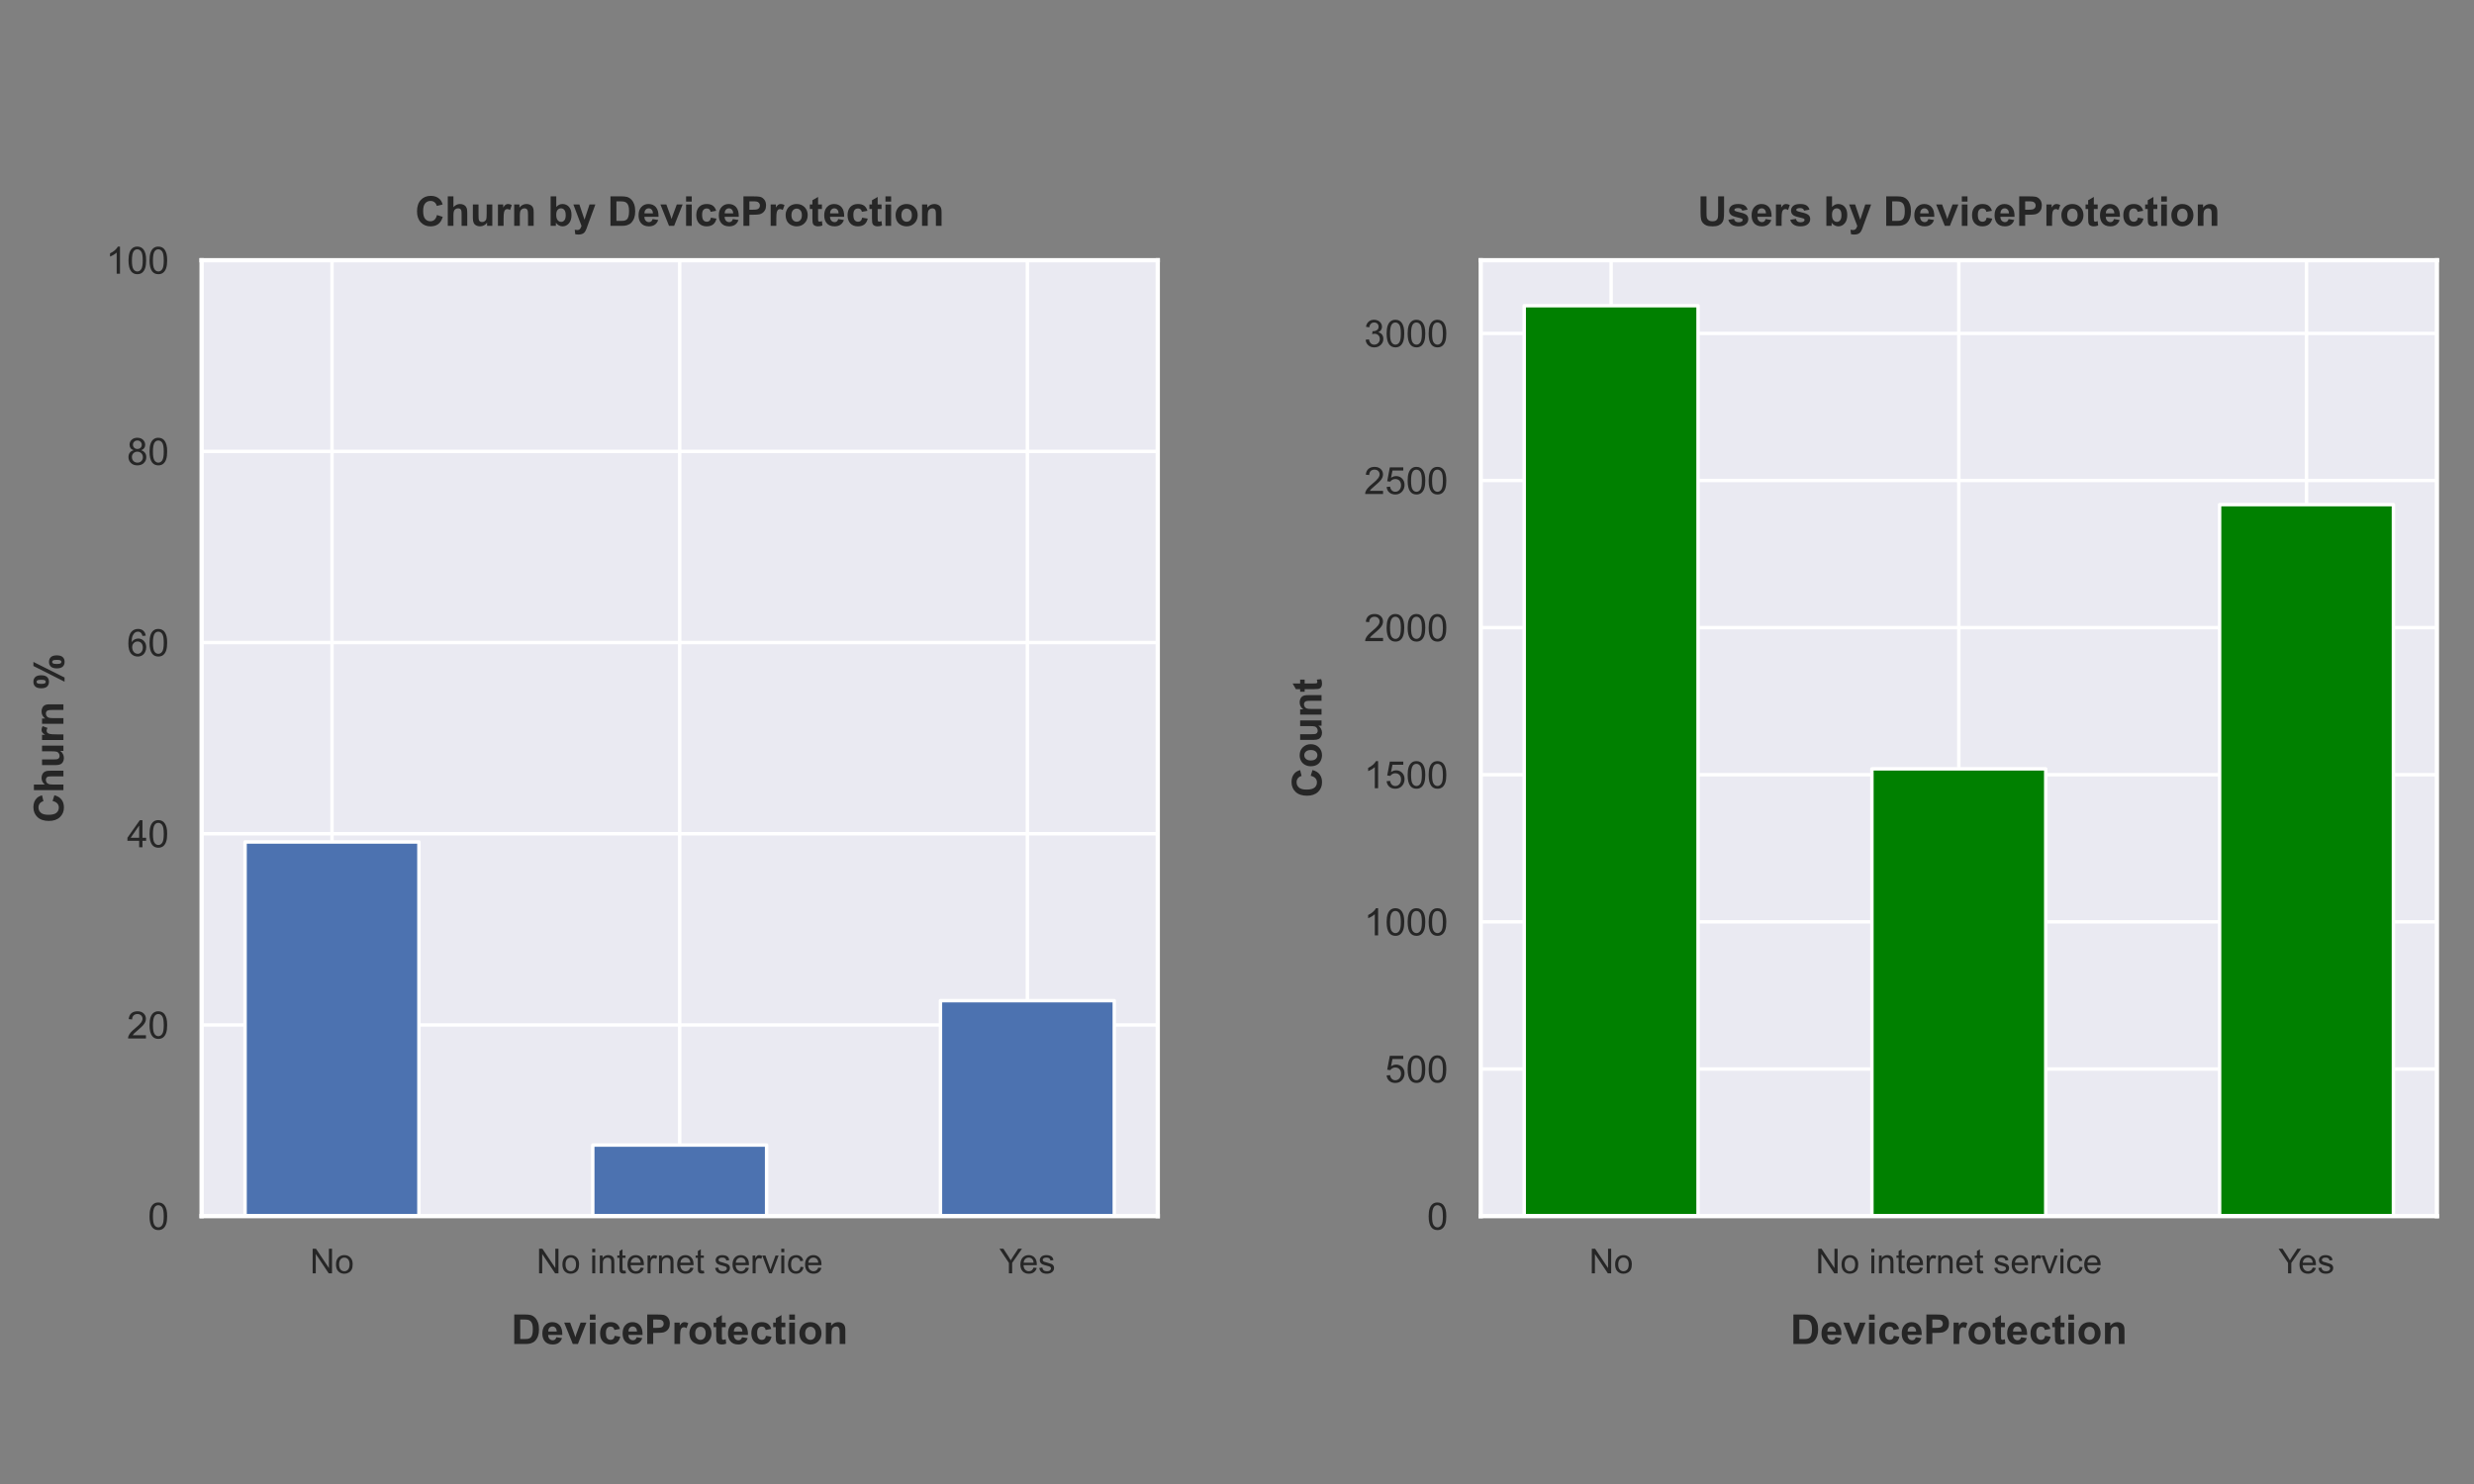 <?xml version="1.0" encoding="utf-8" standalone="no"?>
<!DOCTYPE svg PUBLIC "-//W3C//DTD SVG 1.1//EN"
  "http://www.w3.org/Graphics/SVG/1.1/DTD/svg11.dtd">
<!-- Created with matplotlib (https://matplotlib.org/) -->
<svg height="432pt" version="1.1" viewBox="0 0 720 432" width="720pt" xmlns="http://www.w3.org/2000/svg" xmlns:xlink="http://www.w3.org/1999/xlink">
 <rect x="0" y="0" width="720" height="432" fill="#808080" stroke="none"/>
 <defs>
  <style type="text/css">*{stroke-linecap:butt;stroke-linejoin:round;}</style>
 </defs>
 <g id="figure_1">
  <g id="patch_1">
   <path d="M 0 432 
L 720 432 
L 720 0 
L 0 0 
z
" style="fill:none;"/>
  </g>
  <g id="axes_1">
   <g id="patch_2">
    <path d="M 58.675 354.012 
L 336.938 354.012 
L 336.938 75.75 
L 58.675 75.75 
z
" style="fill:#eaeaf2;"/>
   </g>
   <g id="matplotlib.axis_1">
    <g id="xtick_1">
     <g id="line2d_1">
      <path clip-path="url(#pca121ed1c1)" d="M 96.62 354.012 
L 96.62 75.75 
" style="fill:none;stroke:#ffffff;stroke-linecap:round;"/>
     </g>
     <g id="text_1">
      <!-- No -->
      <g style="fill:#262626;" transform="translate(90.228 370.67)scale(0.1 -0.1)">
       <defs>
        <path d="M 7.625 0 
L 7.625 71.578 
L 17.328 71.578 
L 54.938 15.375 
L 54.938 71.578 
L 64.016 71.578 
L 64.016 0 
L 54.297 0 
L 16.703 56.25 
L 16.703 0 
z
" id="ArialMT-78"/>
        <path d="M 3.328 25.922 
Q 3.328 40.328 11.328 47.266 
Q 18.016 53.031 27.641 53.031 
Q 38.328 53.031 45.109 46.016 
Q 51.906 39.016 51.906 26.656 
Q 51.906 16.656 48.906 10.906 
Q 45.906 5.172 40.156 2 
Q 34.422 -1.172 27.641 -1.172 
Q 16.75 -1.172 10.031 5.812 
Q 3.328 12.797 3.328 25.922 
z
M 12.359 25.922 
Q 12.359 15.969 16.703 11.016 
Q 21.047 6.062 27.641 6.062 
Q 34.188 6.062 38.531 11.031 
Q 42.875 16.016 42.875 26.219 
Q 42.875 35.844 38.5 40.797 
Q 34.125 45.75 27.641 45.75 
Q 21.047 45.75 16.703 40.812 
Q 12.359 35.891 12.359 25.922 
z
" id="ArialMT-111"/>
       </defs>
       <use xlink:href="#ArialMT-78"/>
       <use x="72.217" xlink:href="#ArialMT-111"/>
      </g>
     </g>
    </g>
    <g id="xtick_2">
     <g id="line2d_2">
      <path clip-path="url(#pca121ed1c1)" d="M 197.806 354.012 
L 197.806 75.75 
" style="fill:none;stroke:#ffffff;stroke-linecap:round;"/>
     </g>
     <g id="text_2">
      <!-- No internet service -->
      <g style="fill:#262626;" transform="translate(156.124 370.67)scale(0.1 -0.1)">
       <defs>
        <path id="ArialMT-32"/>
        <path d="M 6.641 61.469 
L 6.641 71.578 
L 15.438 71.578 
L 15.438 61.469 
z
M 6.641 0 
L 6.641 51.859 
L 15.438 51.859 
L 15.438 0 
z
" id="ArialMT-105"/>
        <path d="M 6.594 0 
L 6.594 51.859 
L 14.5 51.859 
L 14.5 44.484 
Q 20.219 53.031 31 53.031 
Q 35.688 53.031 39.625 51.344 
Q 43.562 49.656 45.516 46.922 
Q 47.469 44.188 48.25 40.438 
Q 48.734 37.984 48.734 31.891 
L 48.734 0 
L 39.938 0 
L 39.938 31.547 
Q 39.938 36.922 38.906 39.578 
Q 37.891 42.234 35.281 43.812 
Q 32.672 45.406 29.156 45.406 
Q 23.531 45.406 19.453 41.844 
Q 15.375 38.281 15.375 28.328 
L 15.375 0 
z
" id="ArialMT-110"/>
        <path d="M 25.781 7.859 
L 27.047 0.094 
Q 23.344 -0.688 20.406 -0.688 
Q 15.625 -0.688 12.984 0.828 
Q 10.359 2.344 9.281 4.812 
Q 8.203 7.281 8.203 15.188 
L 8.203 45.016 
L 1.766 45.016 
L 1.766 51.859 
L 8.203 51.859 
L 8.203 64.703 
L 16.938 69.969 
L 16.938 51.859 
L 25.781 51.859 
L 25.781 45.016 
L 16.938 45.016 
L 16.938 14.703 
Q 16.938 10.938 17.406 9.859 
Q 17.875 8.797 18.922 8.156 
Q 19.969 7.516 21.922 7.516 
Q 23.391 7.516 25.781 7.859 
z
" id="ArialMT-116"/>
        <path d="M 42.094 16.703 
L 51.172 15.578 
Q 49.031 7.625 43.219 3.219 
Q 37.406 -1.172 28.375 -1.172 
Q 17 -1.172 10.328 5.828 
Q 3.656 12.844 3.656 25.484 
Q 3.656 38.578 10.391 45.797 
Q 17.141 53.031 27.875 53.031 
Q 38.281 53.031 44.875 45.953 
Q 51.469 38.875 51.469 26.031 
Q 51.469 25.25 51.422 23.688 
L 12.75 23.688 
Q 13.234 15.141 17.578 10.594 
Q 21.922 6.062 28.422 6.062 
Q 33.25 6.062 36.672 8.594 
Q 40.094 11.141 42.094 16.703 
z
M 13.234 30.906 
L 42.188 30.906 
Q 41.609 37.453 38.875 40.719 
Q 34.672 45.797 27.984 45.797 
Q 21.922 45.797 17.797 41.75 
Q 13.672 37.703 13.234 30.906 
z
" id="ArialMT-101"/>
        <path d="M 6.5 0 
L 6.5 51.859 
L 14.406 51.859 
L 14.406 44 
Q 17.438 49.516 20 51.266 
Q 22.562 53.031 25.641 53.031 
Q 30.078 53.031 34.672 50.203 
L 31.641 42.047 
Q 28.422 43.953 25.203 43.953 
Q 22.312 43.953 20.016 42.219 
Q 17.719 40.484 16.75 37.406 
Q 15.281 32.719 15.281 27.156 
L 15.281 0 
z
" id="ArialMT-114"/>
        <path d="M 3.078 15.484 
L 11.766 16.844 
Q 12.5 11.625 15.844 8.844 
Q 19.188 6.062 25.203 6.062 
Q 31.25 6.062 34.172 8.516 
Q 37.109 10.984 37.109 14.312 
Q 37.109 17.281 34.516 19 
Q 32.719 20.172 25.531 21.969 
Q 15.875 24.422 12.141 26.203 
Q 8.406 27.984 6.469 31.125 
Q 4.547 34.281 4.547 38.094 
Q 4.547 41.547 6.125 44.5 
Q 7.719 47.469 10.453 49.422 
Q 12.5 50.922 16.031 51.969 
Q 19.578 53.031 23.641 53.031 
Q 29.734 53.031 34.344 51.266 
Q 38.969 49.516 41.156 46.5 
Q 43.359 43.5 44.188 38.484 
L 35.594 37.312 
Q 35.016 41.312 32.203 43.547 
Q 29.391 45.797 24.266 45.797 
Q 18.219 45.797 15.625 43.797 
Q 13.031 41.797 13.031 39.109 
Q 13.031 37.406 14.109 36.031 
Q 15.188 34.625 17.484 33.688 
Q 18.797 33.203 25.25 31.453 
Q 34.578 28.953 38.25 27.359 
Q 41.938 25.781 44.031 22.75 
Q 46.141 19.734 46.141 15.234 
Q 46.141 10.844 43.578 6.953 
Q 41.016 3.078 36.172 0.953 
Q 31.344 -1.172 25.25 -1.172 
Q 15.141 -1.172 9.844 3.031 
Q 4.547 7.234 3.078 15.484 
z
" id="ArialMT-115"/>
        <path d="M 21 0 
L 1.266 51.859 
L 10.547 51.859 
L 21.688 20.797 
Q 23.484 15.766 25 10.359 
Q 26.172 14.453 28.266 20.219 
L 39.797 51.859 
L 48.828 51.859 
L 29.203 0 
z
" id="ArialMT-118"/>
        <path d="M 40.438 19 
L 49.078 17.875 
Q 47.656 8.938 41.812 3.875 
Q 35.984 -1.172 27.484 -1.172 
Q 16.844 -1.172 10.375 5.781 
Q 3.906 12.75 3.906 25.734 
Q 3.906 34.125 6.688 40.422 
Q 9.469 46.734 15.156 49.875 
Q 20.844 53.031 27.547 53.031 
Q 35.984 53.031 41.359 48.75 
Q 46.734 44.484 48.25 36.625 
L 39.703 35.297 
Q 38.484 40.531 35.375 43.156 
Q 32.281 45.797 27.875 45.797 
Q 21.234 45.797 17.078 41.031 
Q 12.938 36.281 12.938 25.984 
Q 12.938 15.531 16.938 10.797 
Q 20.953 6.062 27.391 6.062 
Q 32.562 6.062 36.031 9.234 
Q 39.5 12.406 40.438 19 
z
" id="ArialMT-99"/>
       </defs>
       <use xlink:href="#ArialMT-78"/>
       <use x="72.217" xlink:href="#ArialMT-111"/>
       <use x="127.832" xlink:href="#ArialMT-32"/>
       <use x="155.615" xlink:href="#ArialMT-105"/>
       <use x="177.832" xlink:href="#ArialMT-110"/>
       <use x="233.447" xlink:href="#ArialMT-116"/>
       <use x="261.23" xlink:href="#ArialMT-101"/>
       <use x="316.846" xlink:href="#ArialMT-114"/>
       <use x="350.146" xlink:href="#ArialMT-110"/>
       <use x="405.762" xlink:href="#ArialMT-101"/>
       <use x="461.377" xlink:href="#ArialMT-116"/>
       <use x="489.16" xlink:href="#ArialMT-32"/>
       <use x="516.943" xlink:href="#ArialMT-115"/>
       <use x="566.943" xlink:href="#ArialMT-101"/>
       <use x="622.559" xlink:href="#ArialMT-114"/>
       <use x="655.859" xlink:href="#ArialMT-118"/>
       <use x="705.859" xlink:href="#ArialMT-105"/>
       <use x="728.076" xlink:href="#ArialMT-99"/>
       <use x="778.076" xlink:href="#ArialMT-101"/>
      </g>
     </g>
    </g>
    <g id="xtick_3">
     <g id="line2d_3">
      <path clip-path="url(#pca121ed1c1)" d="M 298.993 354.012 
L 298.993 75.75 
" style="fill:none;stroke:#ffffff;stroke-linecap:round;"/>
     </g>
     <g id="text_3">
      <!-- Yes -->
      <g style="fill:#262626;" transform="translate(290.833 370.67)scale(0.1 -0.1)">
       <defs>
        <path d="M 27.875 0 
L 27.875 30.328 
L 0.297 71.578 
L 11.812 71.578 
L 25.922 50 
Q 29.828 43.953 33.203 37.891 
Q 36.422 43.5 41.016 50.531 
L 54.891 71.578 
L 65.922 71.578 
L 37.359 30.328 
L 37.359 0 
z
" id="ArialMT-89"/>
       </defs>
       <use xlink:href="#ArialMT-89"/>
       <use x="57.574" xlink:href="#ArialMT-101"/>
       <use x="113.189" xlink:href="#ArialMT-115"/>
      </g>
     </g>
    </g>
    <g id="text_4">
     <!-- DeviceProtection -->
     <g style="fill:#262626;" transform="translate(148.793 391.247)scale(0.12 -0.12)">
      <defs>
       <path d="M 7.234 71.578 
L 33.641 71.578 
Q 42.578 71.578 47.266 70.219 
Q 53.562 68.359 58.047 63.625 
Q 62.547 58.891 64.891 52.031 
Q 67.234 45.172 67.234 35.109 
Q 67.234 26.266 65.047 19.875 
Q 62.359 12.062 57.375 7.234 
Q 53.609 3.562 47.219 1.516 
Q 42.438 0 34.422 0 
L 7.234 0 
z
M 21.688 59.469 
L 21.688 12.062 
L 32.469 12.062 
Q 38.531 12.062 41.219 12.75 
Q 44.734 13.625 47.047 15.719 
Q 49.359 17.828 50.828 22.625 
Q 52.297 27.438 52.297 35.75 
Q 52.297 44.047 50.828 48.484 
Q 49.359 52.938 46.719 55.422 
Q 44.094 57.906 40.047 58.797 
Q 37.016 59.469 28.172 59.469 
z
" id="Arial-BoldMT-68"/>
       <path d="M 37.203 16.5 
L 50.875 14.203 
Q 48.25 6.688 42.547 2.75 
Q 36.859 -1.172 28.328 -1.172 
Q 14.797 -1.172 8.297 7.672 
Q 3.172 14.75 3.172 25.531 
Q 3.172 38.422 9.906 45.719 
Q 16.656 53.031 26.953 53.031 
Q 38.531 53.031 45.219 45.391 
Q 51.906 37.75 51.609 21.969 
L 17.234 21.969 
Q 17.391 15.875 20.562 12.469 
Q 23.734 9.078 28.469 9.078 
Q 31.688 9.078 33.875 10.828 
Q 36.078 12.594 37.203 16.5 
z
M 37.984 30.375 
Q 37.844 36.328 34.906 39.422 
Q 31.984 42.531 27.781 42.531 
Q 23.297 42.531 20.359 39.266 
Q 17.438 35.984 17.484 30.375 
z
" id="Arial-BoldMT-101"/>
       <path d="M 21.438 0 
L 0.531 51.859 
L 14.938 51.859 
L 24.703 25.391 
L 27.547 16.547 
Q 28.656 19.922 28.953 21 
Q 29.641 23.188 30.422 25.391 
L 40.281 51.859 
L 54.391 51.859 
L 33.797 0 
z
" id="Arial-BoldMT-118"/>
       <path d="M 7.172 58.891 
L 7.172 71.578 
L 20.906 71.578 
L 20.906 58.891 
z
M 7.172 0 
L 7.172 51.859 
L 20.906 51.859 
L 20.906 0 
z
" id="Arial-BoldMT-105"/>
       <path d="M 52.391 36.531 
L 38.875 34.078 
Q 38.188 38.141 35.766 40.188 
Q 33.344 42.234 29.5 42.234 
Q 24.359 42.234 21.312 38.688 
Q 18.266 35.156 18.266 26.859 
Q 18.266 17.625 21.359 13.812 
Q 24.469 10.016 29.688 10.016 
Q 33.594 10.016 36.078 12.234 
Q 38.578 14.453 39.594 19.875 
L 53.078 17.578 
Q 50.984 8.297 45.016 3.562 
Q 39.062 -1.172 29.047 -1.172 
Q 17.672 -1.172 10.906 6 
Q 4.156 13.188 4.156 25.875 
Q 4.156 38.719 10.938 45.875 
Q 17.719 53.031 29.297 53.031 
Q 38.766 53.031 44.359 48.953 
Q 49.953 44.875 52.391 36.531 
z
" id="Arial-BoldMT-99"/>
       <path d="M 7.281 0 
L 7.281 71.578 
L 30.469 71.578 
Q 43.656 71.578 47.656 70.516 
Q 53.812 68.891 57.953 63.5 
Q 62.109 58.109 62.109 49.562 
Q 62.109 42.969 59.719 38.469 
Q 57.328 33.984 53.641 31.422 
Q 49.953 28.859 46.141 28.031 
Q 40.969 27 31.156 27 
L 21.734 27 
L 21.734 0 
z
M 21.734 59.469 
L 21.734 39.156 
L 29.641 39.156 
Q 38.188 39.156 41.062 40.281 
Q 43.953 41.406 45.578 43.797 
Q 47.219 46.188 47.219 49.359 
Q 47.219 53.266 44.922 55.797 
Q 42.625 58.344 39.109 58.984 
Q 36.531 59.469 28.719 59.469 
z
" id="Arial-BoldMT-80"/>
       <path d="M 20.312 0 
L 6.594 0 
L 6.594 51.859 
L 19.344 51.859 
L 19.344 44.484 
Q 22.609 49.703 25.219 51.359 
Q 27.828 53.031 31.156 53.031 
Q 35.844 53.031 40.188 50.438 
L 35.938 38.484 
Q 32.469 40.719 29.5 40.719 
Q 26.609 40.719 24.609 39.125 
Q 22.609 37.547 21.453 33.391 
Q 20.312 29.25 20.312 16.016 
z
" id="Arial-BoldMT-114"/>
       <path d="M 4 26.656 
Q 4 33.5 7.375 39.891 
Q 10.75 46.297 16.922 49.656 
Q 23.094 53.031 30.719 53.031 
Q 42.484 53.031 50 45.391 
Q 57.516 37.75 57.516 26.078 
Q 57.516 14.312 49.922 6.562 
Q 42.328 -1.172 30.812 -1.172 
Q 23.688 -1.172 17.219 2.047 
Q 10.75 5.281 7.375 11.5 
Q 4 17.719 4 26.656 
z
M 18.062 25.922 
Q 18.062 18.219 21.719 14.109 
Q 25.391 10.016 30.766 10.016 
Q 36.141 10.016 39.766 14.109 
Q 43.406 18.219 43.406 26.031 
Q 43.406 33.641 39.766 37.734 
Q 36.141 41.844 30.766 41.844 
Q 25.391 41.844 21.719 37.734 
Q 18.062 33.641 18.062 25.922 
z
" id="Arial-BoldMT-111"/>
       <path d="M 30.953 51.859 
L 30.953 40.922 
L 21.578 40.922 
L 21.578 20.016 
Q 21.578 13.672 21.844 12.625 
Q 22.125 11.578 23.078 10.891 
Q 24.031 10.203 25.391 10.203 
Q 27.297 10.203 30.906 11.531 
L 32.078 0.875 
Q 27.297 -1.172 21.234 -1.172 
Q 17.531 -1.172 14.547 0.062 
Q 11.578 1.312 10.188 3.297 
Q 8.797 5.281 8.25 8.641 
Q 7.812 11.031 7.812 18.312 
L 7.812 40.922 
L 1.516 40.922 
L 1.516 51.859 
L 7.812 51.859 
L 7.812 62.156 
L 21.578 70.172 
L 21.578 51.859 
z
" id="Arial-BoldMT-116"/>
       <path d="M 54.344 0 
L 40.625 0 
L 40.625 26.469 
Q 40.625 34.859 39.75 37.328 
Q 38.875 39.797 36.891 41.156 
Q 34.906 42.531 32.125 42.531 
Q 28.562 42.531 25.734 40.578 
Q 22.906 38.625 21.844 35.391 
Q 20.797 32.172 20.797 23.484 
L 20.797 0 
L 7.078 0 
L 7.078 51.859 
L 19.828 51.859 
L 19.828 44.234 
Q 26.609 53.031 36.922 53.031 
Q 41.453 53.031 45.203 51.391 
Q 48.969 49.75 50.891 47.203 
Q 52.828 44.672 53.578 41.453 
Q 54.344 38.234 54.344 32.234 
z
" id="Arial-BoldMT-110"/>
      </defs>
      <use xlink:href="#Arial-BoldMT-68"/>
      <use x="72.217" xlink:href="#Arial-BoldMT-101"/>
      <use x="127.832" xlink:href="#Arial-BoldMT-118"/>
      <use x="183.447" xlink:href="#Arial-BoldMT-105"/>
      <use x="211.23" xlink:href="#Arial-BoldMT-99"/>
      <use x="266.846" xlink:href="#Arial-BoldMT-101"/>
      <use x="322.461" xlink:href="#Arial-BoldMT-80"/>
      <use x="389.16" xlink:href="#Arial-BoldMT-114"/>
      <use x="428.076" xlink:href="#Arial-BoldMT-111"/>
      <use x="489.16" xlink:href="#Arial-BoldMT-116"/>
      <use x="522.461" xlink:href="#Arial-BoldMT-101"/>
      <use x="578.076" xlink:href="#Arial-BoldMT-99"/>
      <use x="633.691" xlink:href="#Arial-BoldMT-116"/>
      <use x="666.992" xlink:href="#Arial-BoldMT-105"/>
      <use x="694.775" xlink:href="#Arial-BoldMT-111"/>
      <use x="755.859" xlink:href="#Arial-BoldMT-110"/>
     </g>
    </g>
   </g>
   <g id="matplotlib.axis_2">
    <g id="ytick_1">
     <g id="line2d_4">
      <path clip-path="url(#pca121ed1c1)" d="M 58.675 354.012 
L 336.938 354.012 
" style="fill:none;stroke:#ffffff;stroke-linecap:round;"/>
     </g>
     <g id="text_5">
      <!-- 0 -->
      <g style="fill:#262626;" transform="translate(43.058 357.949)scale(0.11 -0.11)">
       <defs>
        <path d="M 4.156 35.297 
Q 4.156 48 6.766 55.734 
Q 9.375 63.484 14.516 67.672 
Q 19.672 71.875 27.484 71.875 
Q 33.25 71.875 37.594 69.547 
Q 41.938 67.234 44.766 62.859 
Q 47.609 58.5 49.219 52.219 
Q 50.828 45.953 50.828 35.297 
Q 50.828 22.703 48.234 14.969 
Q 45.656 7.234 40.5 3 
Q 35.359 -1.219 27.484 -1.219 
Q 17.141 -1.219 11.234 6.203 
Q 4.156 15.141 4.156 35.297 
z
M 13.188 35.297 
Q 13.188 17.672 17.312 11.828 
Q 21.438 6 27.484 6 
Q 33.547 6 37.672 11.859 
Q 41.797 17.719 41.797 35.297 
Q 41.797 52.984 37.672 58.781 
Q 33.547 64.594 27.391 64.594 
Q 21.344 64.594 17.719 59.469 
Q 13.188 52.938 13.188 35.297 
z
" id="ArialMT-48"/>
       </defs>
       <use xlink:href="#ArialMT-48"/>
      </g>
     </g>
    </g>
    <g id="ytick_2">
     <g id="line2d_5">
      <path clip-path="url(#pca121ed1c1)" d="M 58.675 298.36 
L 336.938 298.36 
" style="fill:none;stroke:#ffffff;stroke-linecap:round;"/>
     </g>
     <g id="text_6">
      <!-- 20 -->
      <g style="fill:#262626;" transform="translate(36.941 302.296)scale(0.11 -0.11)">
       <defs>
        <path d="M 50.344 8.453 
L 50.344 0 
L 3.031 0 
Q 2.938 3.172 4.047 6.109 
Q 5.859 10.938 9.828 15.625 
Q 13.812 20.312 21.344 26.469 
Q 33.016 36.031 37.109 41.625 
Q 41.219 47.219 41.219 52.203 
Q 41.219 57.422 37.469 61 
Q 33.734 64.594 27.734 64.594 
Q 21.391 64.594 17.578 60.781 
Q 13.766 56.984 13.719 50.25 
L 4.688 51.172 
Q 5.609 61.281 11.656 66.578 
Q 17.719 71.875 27.938 71.875 
Q 38.234 71.875 44.234 66.156 
Q 50.25 60.453 50.25 52 
Q 50.25 47.703 48.484 43.547 
Q 46.734 39.406 42.656 34.812 
Q 38.578 30.219 29.109 22.219 
Q 21.188 15.578 18.938 13.203 
Q 16.703 10.844 15.234 8.453 
z
" id="ArialMT-50"/>
       </defs>
       <use xlink:href="#ArialMT-50"/>
       <use x="55.615" xlink:href="#ArialMT-48"/>
      </g>
     </g>
    </g>
    <g id="ytick_3">
     <g id="line2d_6">
      <path clip-path="url(#pca121ed1c1)" d="M 58.675 242.707 
L 336.938 242.707 
" style="fill:none;stroke:#ffffff;stroke-linecap:round;"/>
     </g>
     <g id="text_7">
      <!-- 40 -->
      <g style="fill:#262626;" transform="translate(36.941 246.644)scale(0.11 -0.11)">
       <defs>
        <path d="M 32.328 0 
L 32.328 17.141 
L 1.266 17.141 
L 1.266 25.203 
L 33.938 71.578 
L 41.109 71.578 
L 41.109 25.203 
L 50.781 25.203 
L 50.781 17.141 
L 41.109 17.141 
L 41.109 0 
z
M 32.328 25.203 
L 32.328 57.469 
L 9.906 25.203 
z
" id="ArialMT-52"/>
       </defs>
       <use xlink:href="#ArialMT-52"/>
       <use x="55.615" xlink:href="#ArialMT-48"/>
      </g>
     </g>
    </g>
    <g id="ytick_4">
     <g id="line2d_7">
      <path clip-path="url(#pca121ed1c1)" d="M 58.675 187.055 
L 336.938 187.055 
" style="fill:none;stroke:#ffffff;stroke-linecap:round;"/>
     </g>
     <g id="text_8">
      <!-- 60 -->
      <g style="fill:#262626;" transform="translate(36.941 190.991)scale(0.11 -0.11)">
       <defs>
        <path d="M 49.75 54.047 
L 41.016 53.375 
Q 39.844 58.547 37.703 60.891 
Q 34.125 64.656 28.906 64.656 
Q 24.703 64.656 21.531 62.312 
Q 17.391 59.281 14.984 53.469 
Q 12.594 47.656 12.5 36.922 
Q 15.672 41.75 20.266 44.094 
Q 24.859 46.438 29.891 46.438 
Q 38.672 46.438 44.844 39.969 
Q 51.031 33.5 51.031 23.25 
Q 51.031 16.5 48.125 10.719 
Q 45.219 4.938 40.141 1.859 
Q 35.062 -1.219 28.609 -1.219 
Q 17.625 -1.219 10.688 6.859 
Q 3.766 14.938 3.766 33.5 
Q 3.766 54.25 11.422 63.672 
Q 18.109 71.875 29.438 71.875 
Q 37.891 71.875 43.281 67.141 
Q 48.688 62.406 49.75 54.047 
z
M 13.875 23.188 
Q 13.875 18.656 15.797 14.5 
Q 17.719 10.359 21.188 8.172 
Q 24.656 6 28.469 6 
Q 34.031 6 38.031 10.484 
Q 42.047 14.984 42.047 22.703 
Q 42.047 30.125 38.078 34.391 
Q 34.125 38.672 28.125 38.672 
Q 22.172 38.672 18.016 34.391 
Q 13.875 30.125 13.875 23.188 
z
" id="ArialMT-54"/>
       </defs>
       <use xlink:href="#ArialMT-54"/>
       <use x="55.615" xlink:href="#ArialMT-48"/>
      </g>
     </g>
    </g>
    <g id="ytick_5">
     <g id="line2d_8">
      <path clip-path="url(#pca121ed1c1)" d="M 58.675 131.402 
L 336.938 131.402 
" style="fill:none;stroke:#ffffff;stroke-linecap:round;"/>
     </g>
     <g id="text_9">
      <!-- 80 -->
      <g style="fill:#262626;" transform="translate(36.941 135.339)scale(0.11 -0.11)">
       <defs>
        <path d="M 17.672 38.812 
Q 12.203 40.828 9.562 44.531 
Q 6.938 48.25 6.938 53.422 
Q 6.938 61.234 12.547 66.547 
Q 18.172 71.875 27.484 71.875 
Q 36.859 71.875 42.578 66.422 
Q 48.297 60.984 48.297 53.172 
Q 48.297 48.188 45.672 44.5 
Q 43.062 40.828 37.75 38.812 
Q 44.344 36.672 47.781 31.875 
Q 51.219 27.094 51.219 20.453 
Q 51.219 11.281 44.719 5.031 
Q 38.234 -1.219 27.641 -1.219 
Q 17.047 -1.219 10.547 5.047 
Q 4.047 11.328 4.047 20.703 
Q 4.047 27.688 7.594 32.391 
Q 11.141 37.109 17.672 38.812 
z
M 15.922 53.719 
Q 15.922 48.641 19.188 45.406 
Q 22.469 42.188 27.688 42.188 
Q 32.766 42.188 36.016 45.375 
Q 39.266 48.578 39.266 53.219 
Q 39.266 58.062 35.906 61.359 
Q 32.562 64.656 27.594 64.656 
Q 22.562 64.656 19.234 61.422 
Q 15.922 58.203 15.922 53.719 
z
M 13.094 20.656 
Q 13.094 16.891 14.875 13.375 
Q 16.656 9.859 20.172 7.922 
Q 23.688 6 27.734 6 
Q 34.031 6 38.125 10.047 
Q 42.234 14.109 42.234 20.359 
Q 42.234 26.703 38.016 30.859 
Q 33.797 35.016 27.438 35.016 
Q 21.234 35.016 17.156 30.906 
Q 13.094 26.812 13.094 20.656 
z
" id="ArialMT-56"/>
       </defs>
       <use xlink:href="#ArialMT-56"/>
       <use x="55.615" xlink:href="#ArialMT-48"/>
      </g>
     </g>
    </g>
    <g id="ytick_6">
     <g id="line2d_9">
      <path clip-path="url(#pca121ed1c1)" d="M 58.675 75.75 
L 336.938 75.75 
" style="fill:none;stroke:#ffffff;stroke-linecap:round;"/>
     </g>
     <g id="text_10">
      <!-- 100 -->
      <g style="fill:#262626;" transform="translate(30.824 79.686)scale(0.11 -0.11)">
       <defs>
        <path d="M 37.25 0 
L 28.469 0 
L 28.469 56 
Q 25.297 52.984 20.141 49.953 
Q 14.984 46.922 10.891 45.406 
L 10.891 53.906 
Q 18.266 57.375 23.781 62.297 
Q 29.297 67.234 31.594 71.875 
L 37.25 71.875 
z
" id="ArialMT-49"/>
       </defs>
       <use xlink:href="#ArialMT-49"/>
       <use x="55.615" xlink:href="#ArialMT-48"/>
       <use x="111.23" xlink:href="#ArialMT-48"/>
      </g>
     </g>
    </g>
    <g id="text_11">
     <!-- Churn % -->
     <g style="fill:#262626;" transform="translate(18.456 239.546)rotate(-90)scale(0.12 -0.12)">
      <defs>
       <path d="M 53.078 26.312 
L 67.094 21.875 
Q 63.875 10.156 56.375 4.469 
Q 48.875 -1.219 37.359 -1.219 
Q 23.094 -1.219 13.906 8.516 
Q 4.734 18.266 4.734 35.156 
Q 4.734 53.031 13.953 62.906 
Q 23.188 72.797 38.234 72.797 
Q 51.375 72.797 59.578 65.047 
Q 64.453 60.453 66.891 51.859 
L 52.594 48.438 
Q 51.312 54 47.281 57.219 
Q 43.266 60.453 37.5 60.453 
Q 29.547 60.453 24.578 54.734 
Q 19.625 49.031 19.625 36.234 
Q 19.625 22.656 24.5 16.891 
Q 29.391 11.141 37.203 11.141 
Q 42.969 11.141 47.109 14.797 
Q 51.266 18.453 53.078 26.312 
z
" id="Arial-BoldMT-67"/>
       <path d="M 20.844 71.578 
L 20.844 45.266 
Q 27.484 53.031 36.719 53.031 
Q 41.453 53.031 45.266 51.266 
Q 49.078 49.516 51 46.781 
Q 52.938 44.047 53.641 40.719 
Q 54.344 37.406 54.344 30.422 
L 54.344 0 
L 40.625 0 
L 40.625 27.391 
Q 40.625 35.547 39.844 37.734 
Q 39.062 39.938 37.078 41.234 
Q 35.109 42.531 32.125 42.531 
Q 28.719 42.531 26.031 40.859 
Q 23.344 39.203 22.094 35.859 
Q 20.844 32.516 20.844 25.984 
L 20.844 0 
L 7.125 0 
L 7.125 71.578 
z
" id="Arial-BoldMT-104"/>
       <path d="M 41.312 0 
L 41.312 7.766 
Q 38.484 3.609 33.859 1.219 
Q 29.25 -1.172 24.125 -1.172 
Q 18.891 -1.172 14.734 1.125 
Q 10.594 3.422 8.734 7.562 
Q 6.891 11.719 6.891 19.047 
L 6.891 51.859 
L 20.609 51.859 
L 20.609 28.031 
Q 20.609 17.094 21.359 14.625 
Q 22.125 12.156 24.125 10.719 
Q 26.125 9.281 29.203 9.281 
Q 32.719 9.281 35.5 11.203 
Q 38.281 13.141 39.297 15.984 
Q 40.328 18.844 40.328 29.984 
L 40.328 51.859 
L 54.047 51.859 
L 54.047 0 
z
" id="Arial-BoldMT-117"/>
       <path id="Arial-BoldMT-32"/>
       <path d="M 4.344 53.906 
Q 4.344 63.531 8.562 68.156 
Q 12.797 72.797 20.016 72.797 
Q 27.484 72.797 31.703 68.188 
Q 35.938 63.578 35.938 53.906 
Q 35.938 44.281 31.703 39.641 
Q 27.484 35.016 20.266 35.016 
Q 12.797 35.016 8.562 39.625 
Q 4.344 44.234 4.344 53.906 
z
M 15.047 54 
Q 15.047 47.016 16.656 44.625 
Q 17.875 42.875 20.016 42.875 
Q 22.219 42.875 23.438 44.625 
Q 25 47.016 25 54 
Q 25 60.984 23.438 63.328 
Q 22.219 65.141 20.016 65.141 
Q 17.875 65.141 16.656 63.375 
Q 15.047 60.984 15.047 54 
z
M 30.469 -2.734 
L 20.312 -2.734 
L 58.453 72.797 
L 68.312 72.797 
z
M 52.641 16.062 
Q 52.641 25.688 56.859 30.328 
Q 61.078 34.969 68.406 34.969 
Q 75.781 34.969 80 30.328 
Q 84.234 25.688 84.234 16.062 
Q 84.234 6.391 80 1.75 
Q 75.781 -2.875 68.562 -2.875 
Q 61.078 -2.875 56.859 1.75 
Q 52.641 6.391 52.641 16.062 
z
M 63.328 16.109 
Q 63.328 9.125 64.938 6.781 
Q 66.156 4.984 68.312 4.984 
Q 70.516 4.984 71.688 6.734 
Q 73.297 9.125 73.297 16.109 
Q 73.297 23.094 71.734 25.484 
Q 70.516 27.25 68.312 27.25 
Q 66.109 27.25 64.938 25.484 
Q 63.328 23.094 63.328 16.109 
z
" id="Arial-BoldMT-37"/>
      </defs>
      <use xlink:href="#Arial-BoldMT-67"/>
      <use x="72.217" xlink:href="#Arial-BoldMT-104"/>
      <use x="133.301" xlink:href="#Arial-BoldMT-117"/>
      <use x="194.385" xlink:href="#Arial-BoldMT-114"/>
      <use x="233.301" xlink:href="#Arial-BoldMT-110"/>
      <use x="294.385" xlink:href="#Arial-BoldMT-32"/>
      <use x="322.168" xlink:href="#Arial-BoldMT-37"/>
     </g>
    </g>
   </g>
   <g id="patch_3">
    <path clip-path="url(#pca121ed1c1)" d="M 71.323 354.012 
L 121.916 354.012 
L 121.916 245.099 
L 71.323 245.099 
z
" style="fill:#4c72b0;stroke:#ffffff;stroke-linejoin:miter;"/>
   </g>
   <g id="patch_4">
    <path clip-path="url(#pca121ed1c1)" d="M 172.51 354.012 
L 223.103 354.012 
L 223.103 333.326 
L 172.51 333.326 
z
" style="fill:#4c72b0;stroke:#ffffff;stroke-linejoin:miter;"/>
   </g>
   <g id="patch_5">
    <path clip-path="url(#pca121ed1c1)" d="M 273.696 354.012 
L 324.289 354.012 
L 324.289 291.294 
L 273.696 291.294 
z
" style="fill:#4c72b0;stroke:#ffffff;stroke-linejoin:miter;"/>
   </g>
   <g id="patch_6">
    <path d="M 58.675 354.012 
L 58.675 75.75 
" style="fill:none;stroke:#ffffff;stroke-linecap:square;stroke-linejoin:miter;stroke-width:1.25;"/>
   </g>
   <g id="patch_7">
    <path d="M 336.938 354.012 
L 336.938 75.75 
" style="fill:none;stroke:#ffffff;stroke-linecap:square;stroke-linejoin:miter;stroke-width:1.25;"/>
   </g>
   <g id="patch_8">
    <path d="M 58.675 354.012 
L 336.938 354.012 
" style="fill:none;stroke:#ffffff;stroke-linecap:square;stroke-linejoin:miter;stroke-width:1.25;"/>
   </g>
   <g id="patch_9">
    <path d="M 58.675 75.75 
L 336.938 75.75 
" style="fill:none;stroke:#ffffff;stroke-linecap:square;stroke-linejoin:miter;stroke-width:1.25;"/>
   </g>
   <g id="text_12">
    <!-- Churn by DeviceProtection -->
    <g style="fill:#262626;" transform="translate(120.795 65.75)scale(0.12 -0.12)">
     <defs>
      <path d="M 6.594 0 
L 6.594 71.578 
L 20.312 71.578 
L 20.312 45.797 
Q 26.656 53.031 35.359 53.031 
Q 44.828 53.031 51.031 46.172 
Q 57.234 39.312 57.234 26.469 
Q 57.234 13.188 50.906 6 
Q 44.578 -1.172 35.547 -1.172 
Q 31.109 -1.172 26.781 1.047 
Q 22.469 3.266 19.344 7.625 
L 19.344 0 
z
M 20.219 27.047 
Q 20.219 19 22.75 15.141 
Q 26.312 9.672 32.234 9.672 
Q 36.766 9.672 39.969 13.547 
Q 43.172 17.438 43.172 25.781 
Q 43.172 34.672 39.938 38.594 
Q 36.719 42.531 31.688 42.531 
Q 26.766 42.531 23.484 38.688 
Q 20.219 34.859 20.219 27.047 
z
" id="Arial-BoldMT-98"/>
      <path d="M 0.688 51.859 
L 15.281 51.859 
L 27.688 15.047 
L 39.797 51.859 
L 54 51.859 
L 35.688 1.953 
L 32.422 -7.078 
Q 30.609 -11.625 28.969 -14.016 
Q 27.344 -16.406 25.219 -17.891 
Q 23.094 -19.391 19.984 -20.219 
Q 16.891 -21.047 12.984 -21.047 
Q 9.031 -21.047 5.219 -20.219 
L 4 -9.469 
Q 7.234 -10.109 9.812 -10.109 
Q 14.594 -10.109 16.891 -7.297 
Q 19.188 -4.5 20.406 -0.141 
z
" id="Arial-BoldMT-121"/>
     </defs>
     <use xlink:href="#Arial-BoldMT-67"/>
     <use x="72.217" xlink:href="#Arial-BoldMT-104"/>
     <use x="133.301" xlink:href="#Arial-BoldMT-117"/>
     <use x="194.385" xlink:href="#Arial-BoldMT-114"/>
     <use x="233.301" xlink:href="#Arial-BoldMT-110"/>
     <use x="294.385" xlink:href="#Arial-BoldMT-32"/>
     <use x="322.168" xlink:href="#Arial-BoldMT-98"/>
     <use x="383.252" xlink:href="#Arial-BoldMT-121"/>
     <use x="438.867" xlink:href="#Arial-BoldMT-32"/>
     <use x="466.65" xlink:href="#Arial-BoldMT-68"/>
     <use x="538.867" xlink:href="#Arial-BoldMT-101"/>
     <use x="594.482" xlink:href="#Arial-BoldMT-118"/>
     <use x="650.098" xlink:href="#Arial-BoldMT-105"/>
     <use x="677.881" xlink:href="#Arial-BoldMT-99"/>
     <use x="733.496" xlink:href="#Arial-BoldMT-101"/>
     <use x="789.111" xlink:href="#Arial-BoldMT-80"/>
     <use x="855.811" xlink:href="#Arial-BoldMT-114"/>
     <use x="894.727" xlink:href="#Arial-BoldMT-111"/>
     <use x="955.811" xlink:href="#Arial-BoldMT-116"/>
     <use x="989.111" xlink:href="#Arial-BoldMT-101"/>
     <use x="1044.727" xlink:href="#Arial-BoldMT-99"/>
     <use x="1100.342" xlink:href="#Arial-BoldMT-116"/>
     <use x="1133.643" xlink:href="#Arial-BoldMT-105"/>
     <use x="1161.426" xlink:href="#Arial-BoldMT-111"/>
     <use x="1222.51" xlink:href="#Arial-BoldMT-110"/>
    </g>
   </g>
  </g>
  <g id="axes_2">
   <g id="patch_10">
    <path d="M 430.938 354.012 
L 709.2 354.012 
L 709.2 75.75 
L 430.938 75.75 
z
" style="fill:#eaeaf2;"/>
   </g>
   <g id="matplotlib.axis_3">
    <g id="xtick_4">
     <g id="line2d_10">
      <path clip-path="url(#pd0fa8ecac8)" d="M 468.882 354.012 
L 468.882 75.75 
" style="fill:none;stroke:#ffffff;stroke-linecap:round;"/>
     </g>
     <g id="text_13">
      <!-- No -->
      <g style="fill:#262626;" transform="translate(462.491 370.67)scale(0.1 -0.1)">
       <use xlink:href="#ArialMT-78"/>
       <use x="72.217" xlink:href="#ArialMT-111"/>
      </g>
     </g>
    </g>
    <g id="xtick_5">
     <g id="line2d_11">
      <path clip-path="url(#pd0fa8ecac8)" d="M 570.069 354.012 
L 570.069 75.75 
" style="fill:none;stroke:#ffffff;stroke-linecap:round;"/>
     </g>
     <g id="text_14">
      <!-- No internet service -->
      <g style="fill:#262626;" transform="translate(528.387 370.67)scale(0.1 -0.1)">
       <use xlink:href="#ArialMT-78"/>
       <use x="72.217" xlink:href="#ArialMT-111"/>
       <use x="127.832" xlink:href="#ArialMT-32"/>
       <use x="155.615" xlink:href="#ArialMT-105"/>
       <use x="177.832" xlink:href="#ArialMT-110"/>
       <use x="233.447" xlink:href="#ArialMT-116"/>
       <use x="261.23" xlink:href="#ArialMT-101"/>
       <use x="316.846" xlink:href="#ArialMT-114"/>
       <use x="350.146" xlink:href="#ArialMT-110"/>
       <use x="405.762" xlink:href="#ArialMT-101"/>
       <use x="461.377" xlink:href="#ArialMT-116"/>
       <use x="489.16" xlink:href="#ArialMT-32"/>
       <use x="516.943" xlink:href="#ArialMT-115"/>
       <use x="566.943" xlink:href="#ArialMT-101"/>
       <use x="622.559" xlink:href="#ArialMT-114"/>
       <use x="655.859" xlink:href="#ArialMT-118"/>
       <use x="705.859" xlink:href="#ArialMT-105"/>
       <use x="728.076" xlink:href="#ArialMT-99"/>
       <use x="778.076" xlink:href="#ArialMT-101"/>
      </g>
     </g>
    </g>
    <g id="xtick_6">
     <g id="line2d_12">
      <path clip-path="url(#pd0fa8ecac8)" d="M 671.255 354.012 
L 671.255 75.75 
" style="fill:none;stroke:#ffffff;stroke-linecap:round;"/>
     </g>
     <g id="text_15">
      <!-- Yes -->
      <g style="fill:#262626;" transform="translate(663.096 370.67)scale(0.1 -0.1)">
       <use xlink:href="#ArialMT-89"/>
       <use x="57.574" xlink:href="#ArialMT-101"/>
       <use x="113.189" xlink:href="#ArialMT-115"/>
      </g>
     </g>
    </g>
    <g id="text_16">
     <!-- DeviceProtection -->
     <g style="fill:#262626;" transform="translate(521.055 391.247)scale(0.12 -0.12)">
      <use xlink:href="#Arial-BoldMT-68"/>
      <use x="72.217" xlink:href="#Arial-BoldMT-101"/>
      <use x="127.832" xlink:href="#Arial-BoldMT-118"/>
      <use x="183.447" xlink:href="#Arial-BoldMT-105"/>
      <use x="211.23" xlink:href="#Arial-BoldMT-99"/>
      <use x="266.846" xlink:href="#Arial-BoldMT-101"/>
      <use x="322.461" xlink:href="#Arial-BoldMT-80"/>
      <use x="389.16" xlink:href="#Arial-BoldMT-114"/>
      <use x="428.076" xlink:href="#Arial-BoldMT-111"/>
      <use x="489.16" xlink:href="#Arial-BoldMT-116"/>
      <use x="522.461" xlink:href="#Arial-BoldMT-101"/>
      <use x="578.076" xlink:href="#Arial-BoldMT-99"/>
      <use x="633.691" xlink:href="#Arial-BoldMT-116"/>
      <use x="666.992" xlink:href="#Arial-BoldMT-105"/>
      <use x="694.775" xlink:href="#Arial-BoldMT-111"/>
      <use x="755.859" xlink:href="#Arial-BoldMT-110"/>
     </g>
    </g>
   </g>
   <g id="matplotlib.axis_4">
    <g id="ytick_7">
     <g id="line2d_13">
      <path clip-path="url(#pd0fa8ecac8)" d="M 430.938 354.012 
L 709.2 354.012 
" style="fill:none;stroke:#ffffff;stroke-linecap:round;"/>
     </g>
     <g id="text_17">
      <!-- 0 -->
      <g style="fill:#262626;" transform="translate(415.32 357.949)scale(0.11 -0.11)">
       <use xlink:href="#ArialMT-48"/>
      </g>
     </g>
    </g>
    <g id="ytick_8">
     <g id="line2d_14">
      <path clip-path="url(#pd0fa8ecac8)" d="M 430.938 311.185 
L 709.2 311.185 
" style="fill:none;stroke:#ffffff;stroke-linecap:round;"/>
     </g>
     <g id="text_18">
      <!-- 500 -->
      <g style="fill:#262626;" transform="translate(403.086 315.122)scale(0.11 -0.11)">
       <defs>
        <path d="M 4.156 18.75 
L 13.375 19.531 
Q 14.406 12.797 18.141 9.391 
Q 21.875 6 27.156 6 
Q 33.5 6 37.891 10.781 
Q 42.281 15.578 42.281 23.484 
Q 42.281 31 38.062 35.344 
Q 33.844 39.703 27 39.703 
Q 22.75 39.703 19.328 37.766 
Q 15.922 35.844 13.969 32.766 
L 5.719 33.844 
L 12.641 70.609 
L 48.25 70.609 
L 48.25 62.203 
L 19.672 62.203 
L 15.828 42.969 
Q 22.266 47.469 29.344 47.469 
Q 38.719 47.469 45.156 40.969 
Q 51.609 34.469 51.609 24.266 
Q 51.609 14.547 45.953 7.469 
Q 39.062 -1.219 27.156 -1.219 
Q 17.391 -1.219 11.203 4.25 
Q 5.031 9.719 4.156 18.75 
z
" id="ArialMT-53"/>
       </defs>
       <use xlink:href="#ArialMT-53"/>
       <use x="55.615" xlink:href="#ArialMT-48"/>
       <use x="111.23" xlink:href="#ArialMT-48"/>
      </g>
     </g>
    </g>
    <g id="ytick_9">
     <g id="line2d_15">
      <path clip-path="url(#pd0fa8ecac8)" d="M 430.938 268.359 
L 709.2 268.359 
" style="fill:none;stroke:#ffffff;stroke-linecap:round;"/>
     </g>
     <g id="text_19">
      <!-- 1000 -->
      <g style="fill:#262626;" transform="translate(396.969 272.295)scale(0.11 -0.11)">
       <use xlink:href="#ArialMT-49"/>
       <use x="55.615" xlink:href="#ArialMT-48"/>
       <use x="111.23" xlink:href="#ArialMT-48"/>
       <use x="166.846" xlink:href="#ArialMT-48"/>
      </g>
     </g>
    </g>
    <g id="ytick_10">
     <g id="line2d_16">
      <path clip-path="url(#pd0fa8ecac8)" d="M 430.938 225.532 
L 709.2 225.532 
" style="fill:none;stroke:#ffffff;stroke-linecap:round;"/>
     </g>
     <g id="text_20">
      <!-- 1500 -->
      <g style="fill:#262626;" transform="translate(396.969 229.469)scale(0.11 -0.11)">
       <use xlink:href="#ArialMT-49"/>
       <use x="55.615" xlink:href="#ArialMT-53"/>
       <use x="111.23" xlink:href="#ArialMT-48"/>
       <use x="166.846" xlink:href="#ArialMT-48"/>
      </g>
     </g>
    </g>
    <g id="ytick_11">
     <g id="line2d_17">
      <path clip-path="url(#pd0fa8ecac8)" d="M 430.938 182.705 
L 709.2 182.705 
" style="fill:none;stroke:#ffffff;stroke-linecap:round;"/>
     </g>
     <g id="text_21">
      <!-- 2000 -->
      <g style="fill:#262626;" transform="translate(396.969 186.642)scale(0.11 -0.11)">
       <use xlink:href="#ArialMT-50"/>
       <use x="55.615" xlink:href="#ArialMT-48"/>
       <use x="111.23" xlink:href="#ArialMT-48"/>
       <use x="166.846" xlink:href="#ArialMT-48"/>
      </g>
     </g>
    </g>
    <g id="ytick_12">
     <g id="line2d_18">
      <path clip-path="url(#pd0fa8ecac8)" d="M 430.938 139.878 
L 709.2 139.878 
" style="fill:none;stroke:#ffffff;stroke-linecap:round;"/>
     </g>
     <g id="text_22">
      <!-- 2500 -->
      <g style="fill:#262626;" transform="translate(396.969 143.815)scale(0.11 -0.11)">
       <use xlink:href="#ArialMT-50"/>
       <use x="55.615" xlink:href="#ArialMT-53"/>
       <use x="111.23" xlink:href="#ArialMT-48"/>
       <use x="166.846" xlink:href="#ArialMT-48"/>
      </g>
     </g>
    </g>
    <g id="ytick_13">
     <g id="line2d_19">
      <path clip-path="url(#pd0fa8ecac8)" d="M 430.938 97.052 
L 709.2 97.052 
" style="fill:none;stroke:#ffffff;stroke-linecap:round;"/>
     </g>
     <g id="text_23">
      <!-- 3000 -->
      <g style="fill:#262626;" transform="translate(396.969 100.988)scale(0.11 -0.11)">
       <defs>
        <path d="M 4.203 18.891 
L 12.984 20.062 
Q 14.5 12.594 18.141 9.297 
Q 21.781 6 27 6 
Q 33.203 6 37.469 10.297 
Q 41.75 14.594 41.75 20.953 
Q 41.75 27 37.797 30.922 
Q 33.844 34.859 27.734 34.859 
Q 25.25 34.859 21.531 33.891 
L 22.516 41.609 
Q 23.391 41.5 23.922 41.5 
Q 29.547 41.5 34.031 44.422 
Q 38.531 47.359 38.531 53.469 
Q 38.531 58.297 35.25 61.469 
Q 31.984 64.656 26.812 64.656 
Q 21.688 64.656 18.266 61.422 
Q 14.844 58.203 13.875 51.766 
L 5.078 53.328 
Q 6.688 62.156 12.391 67.016 
Q 18.109 71.875 26.609 71.875 
Q 32.469 71.875 37.391 69.359 
Q 42.328 66.844 44.938 62.5 
Q 47.562 58.156 47.562 53.266 
Q 47.562 48.641 45.062 44.828 
Q 42.578 41.016 37.703 38.766 
Q 44.047 37.312 47.562 32.688 
Q 51.078 28.078 51.078 21.141 
Q 51.078 11.766 44.234 5.25 
Q 37.406 -1.266 26.953 -1.266 
Q 17.531 -1.266 11.297 4.344 
Q 5.078 9.969 4.203 18.891 
z
" id="ArialMT-51"/>
       </defs>
       <use xlink:href="#ArialMT-51"/>
       <use x="55.615" xlink:href="#ArialMT-48"/>
       <use x="111.23" xlink:href="#ArialMT-48"/>
       <use x="166.846" xlink:href="#ArialMT-48"/>
      </g>
     </g>
    </g>
    <g id="text_24">
     <!-- Count -->
     <g style="fill:#262626;" transform="translate(384.601 232.206)rotate(-90)scale(0.12 -0.12)">
      <use xlink:href="#Arial-BoldMT-67"/>
      <use x="72.217" xlink:href="#Arial-BoldMT-111"/>
      <use x="133.301" xlink:href="#Arial-BoldMT-117"/>
      <use x="194.385" xlink:href="#Arial-BoldMT-110"/>
      <use x="255.469" xlink:href="#Arial-BoldMT-116"/>
     </g>
    </g>
   </g>
   <g id="patch_11">
    <path clip-path="url(#pd0fa8ecac8)" d="M 443.586 354.012 
L 494.179 354.012 
L 494.179 89 
L 443.586 89 
z
" style="fill:#008000;stroke:#ffffff;stroke-linejoin:miter;"/>
   </g>
   <g id="patch_12">
    <path clip-path="url(#pd0fa8ecac8)" d="M 544.772 354.012 
L 595.365 354.012 
L 595.365 223.819 
L 544.772 223.819 
z
" style="fill:#008000;stroke:#ffffff;stroke-linejoin:miter;"/>
   </g>
   <g id="patch_13">
    <path clip-path="url(#pd0fa8ecac8)" d="M 645.959 354.012 
L 696.552 354.012 
L 696.552 146.902 
L 645.959 146.902 
z
" style="fill:#008000;stroke:#ffffff;stroke-linejoin:miter;"/>
   </g>
   <g id="patch_14">
    <path d="M 430.938 354.012 
L 430.938 75.75 
" style="fill:none;stroke:#ffffff;stroke-linecap:square;stroke-linejoin:miter;stroke-width:1.25;"/>
   </g>
   <g id="patch_15">
    <path d="M 709.2 354.012 
L 709.2 75.75 
" style="fill:none;stroke:#ffffff;stroke-linecap:square;stroke-linejoin:miter;stroke-width:1.25;"/>
   </g>
   <g id="patch_16">
    <path d="M 430.938 354.012 
L 709.2 354.012 
" style="fill:none;stroke:#ffffff;stroke-linecap:square;stroke-linejoin:miter;stroke-width:1.25;"/>
   </g>
   <g id="patch_17">
    <path d="M 430.938 75.75 
L 709.2 75.75 
" style="fill:none;stroke:#ffffff;stroke-linecap:square;stroke-linejoin:miter;stroke-width:1.25;"/>
   </g>
   <g id="text_25">
    <!-- Users by DeviceProtection -->
    <g style="fill:#262626;" transform="translate(494.042 65.75)scale(0.12 -0.12)">
     <defs>
      <path d="M 7.172 71.578 
L 21.625 71.578 
L 21.625 32.812 
Q 21.625 23.578 22.172 20.844 
Q 23.094 16.453 26.578 13.797 
Q 30.078 11.141 36.141 11.141 
Q 42.281 11.141 45.406 13.641 
Q 48.531 16.156 49.172 19.812 
Q 49.812 23.484 49.812 31.984 
L 49.812 71.578 
L 64.266 71.578 
L 64.266 33.984 
Q 64.266 21.094 63.094 15.766 
Q 61.922 10.453 58.766 6.781 
Q 55.609 3.125 50.328 0.953 
Q 45.062 -1.219 36.578 -1.219 
Q 26.312 -1.219 21.016 1.141 
Q 15.719 3.516 12.641 7.297 
Q 9.578 11.078 8.594 15.234 
Q 7.172 21.391 7.172 33.406 
z
" id="Arial-BoldMT-85"/>
      <path d="M 2.344 14.797 
L 16.109 16.891 
Q 17 12.891 19.672 10.812 
Q 22.359 8.734 27.203 8.734 
Q 32.516 8.734 35.203 10.688 
Q 37.016 12.062 37.016 14.359 
Q 37.016 15.922 36.031 16.938 
Q 35.016 17.922 31.453 18.75 
Q 14.844 22.406 10.406 25.438 
Q 4.25 29.641 4.25 37.109 
Q 4.25 43.844 9.562 48.438 
Q 14.891 53.031 26.078 53.031 
Q 36.719 53.031 41.891 49.562 
Q 47.078 46.094 49.031 39.312 
L 36.078 36.922 
Q 35.25 39.938 32.922 41.547 
Q 30.609 43.172 26.312 43.172 
Q 20.906 43.172 18.562 41.656 
Q 17 40.578 17 38.875 
Q 17 37.406 18.359 36.375 
Q 20.219 35.016 31.172 32.516 
Q 42.141 30.031 46.484 26.422 
Q 50.781 22.75 50.781 16.219 
Q 50.781 9.078 44.828 3.953 
Q 38.875 -1.172 27.203 -1.172 
Q 16.609 -1.172 10.422 3.125 
Q 4.25 7.422 2.344 14.797 
z
" id="Arial-BoldMT-115"/>
     </defs>
     <use xlink:href="#Arial-BoldMT-85"/>
     <use x="72.217" xlink:href="#Arial-BoldMT-115"/>
     <use x="127.832" xlink:href="#Arial-BoldMT-101"/>
     <use x="183.447" xlink:href="#Arial-BoldMT-114"/>
     <use x="222.363" xlink:href="#Arial-BoldMT-115"/>
     <use x="277.979" xlink:href="#Arial-BoldMT-32"/>
     <use x="305.762" xlink:href="#Arial-BoldMT-98"/>
     <use x="366.846" xlink:href="#Arial-BoldMT-121"/>
     <use x="422.461" xlink:href="#Arial-BoldMT-32"/>
     <use x="450.244" xlink:href="#Arial-BoldMT-68"/>
     <use x="522.461" xlink:href="#Arial-BoldMT-101"/>
     <use x="578.076" xlink:href="#Arial-BoldMT-118"/>
     <use x="633.691" xlink:href="#Arial-BoldMT-105"/>
     <use x="661.475" xlink:href="#Arial-BoldMT-99"/>
     <use x="717.09" xlink:href="#Arial-BoldMT-101"/>
     <use x="772.705" xlink:href="#Arial-BoldMT-80"/>
     <use x="839.404" xlink:href="#Arial-BoldMT-114"/>
     <use x="878.32" xlink:href="#Arial-BoldMT-111"/>
     <use x="939.404" xlink:href="#Arial-BoldMT-116"/>
     <use x="972.705" xlink:href="#Arial-BoldMT-101"/>
     <use x="1028.32" xlink:href="#Arial-BoldMT-99"/>
     <use x="1083.936" xlink:href="#Arial-BoldMT-116"/>
     <use x="1117.236" xlink:href="#Arial-BoldMT-105"/>
     <use x="1145.02" xlink:href="#Arial-BoldMT-111"/>
     <use x="1206.104" xlink:href="#Arial-BoldMT-110"/>
    </g>
   </g>
  </g>
 </g>
 <defs>
  <clipPath id="pca121ed1c1">
   <rect height="278.262" width="278.262" x="58.675" y="75.75"/>
  </clipPath>
  <clipPath id="pd0fa8ecac8">
   <rect height="278.262" width="278.262" x="430.938" y="75.75"/>
  </clipPath>
 </defs>
</svg>
